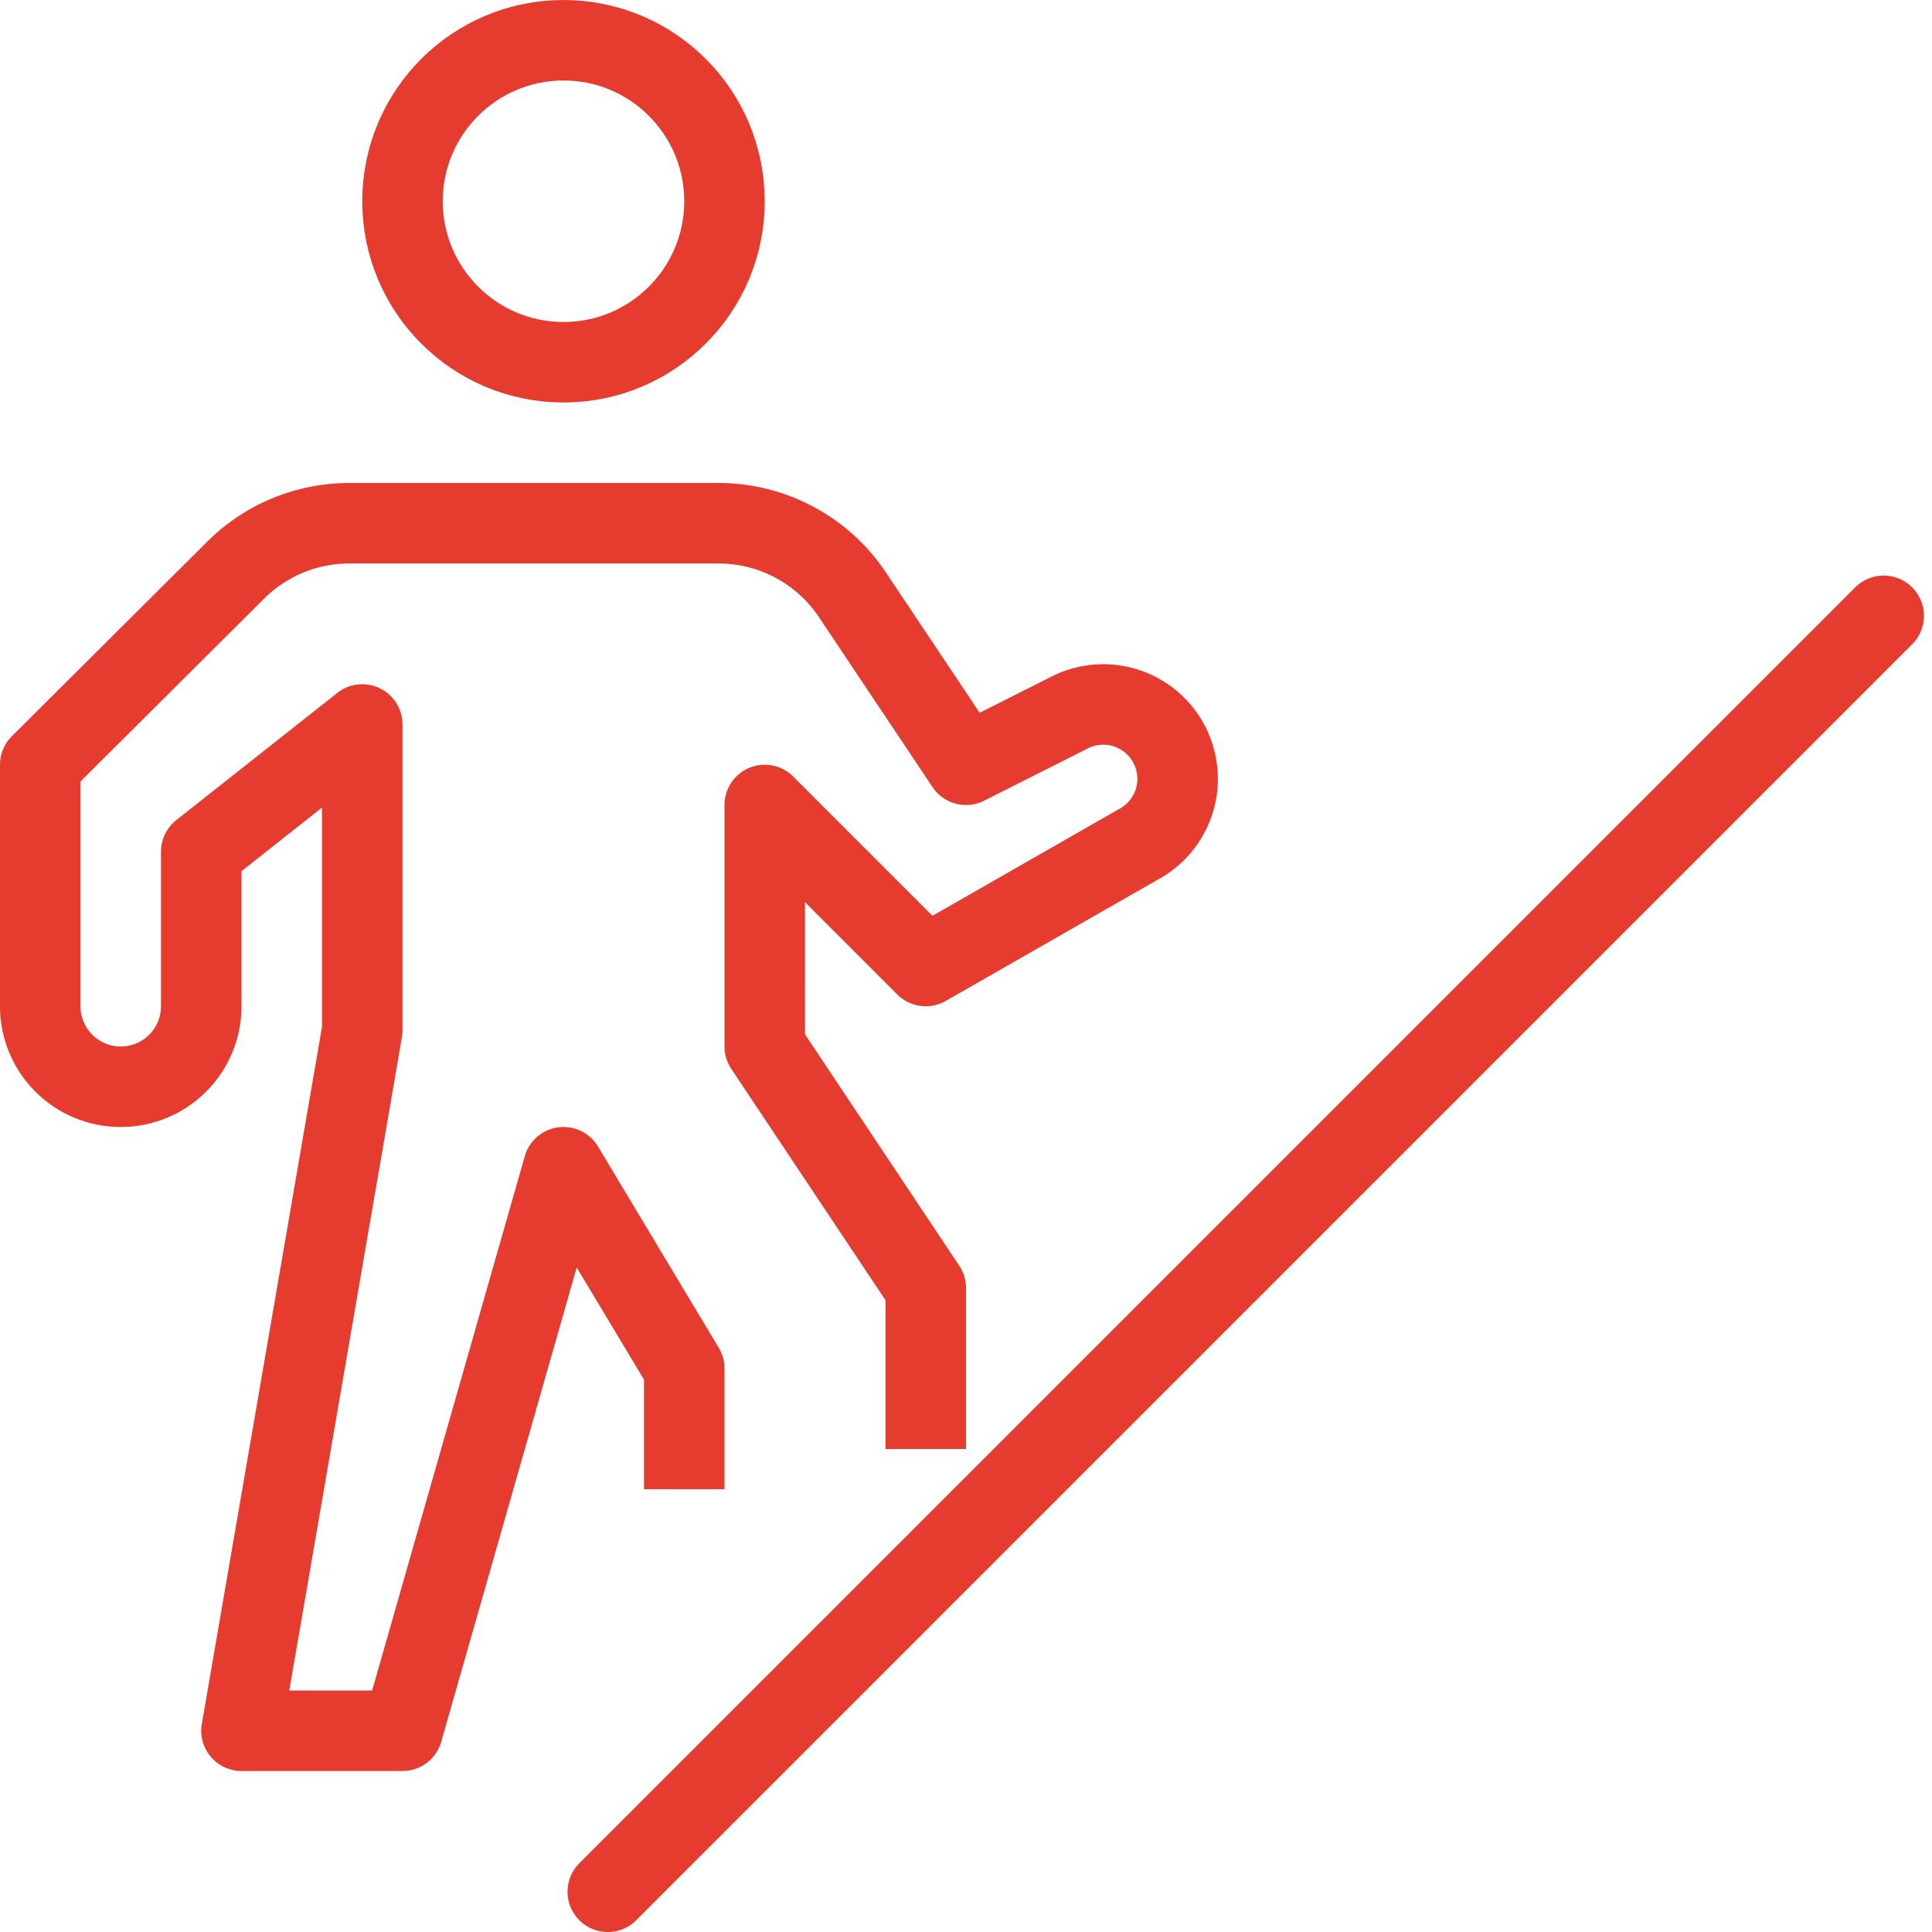 <svg id="Layer_1" data-name="Layer 1" xmlns="http://www.w3.org/2000/svg" viewBox="0 0 24 24"><defs><style>.cls-1,.cls-2{fill:none;stroke:#e63b2f;stroke-linejoin:round;}.cls-2{stroke-linecap:round;}</style></defs><title>2Artboard 1</title><path class="cls-1" d="M11.5,18V16l-2-3V10l2,2,2.64-1.51a.92.92,0,0,0-.87-1.63L12,9.5,10.59,7.39A2,2,0,0,0,8.93,6.5H4.33a2,2,0,0,0-1.41.59L.5,9.5v3a1,1,0,0,0,2,0V10.58L4.5,9v3.8L3,21.5H5l2-7L8.5,17v1.5"/><circle class="cls-1" cx="7" cy="2.5" r="2"/><line class="cls-2" x1="7.55" y1="23.5" x2="23.4" y2="7.65"/></svg>